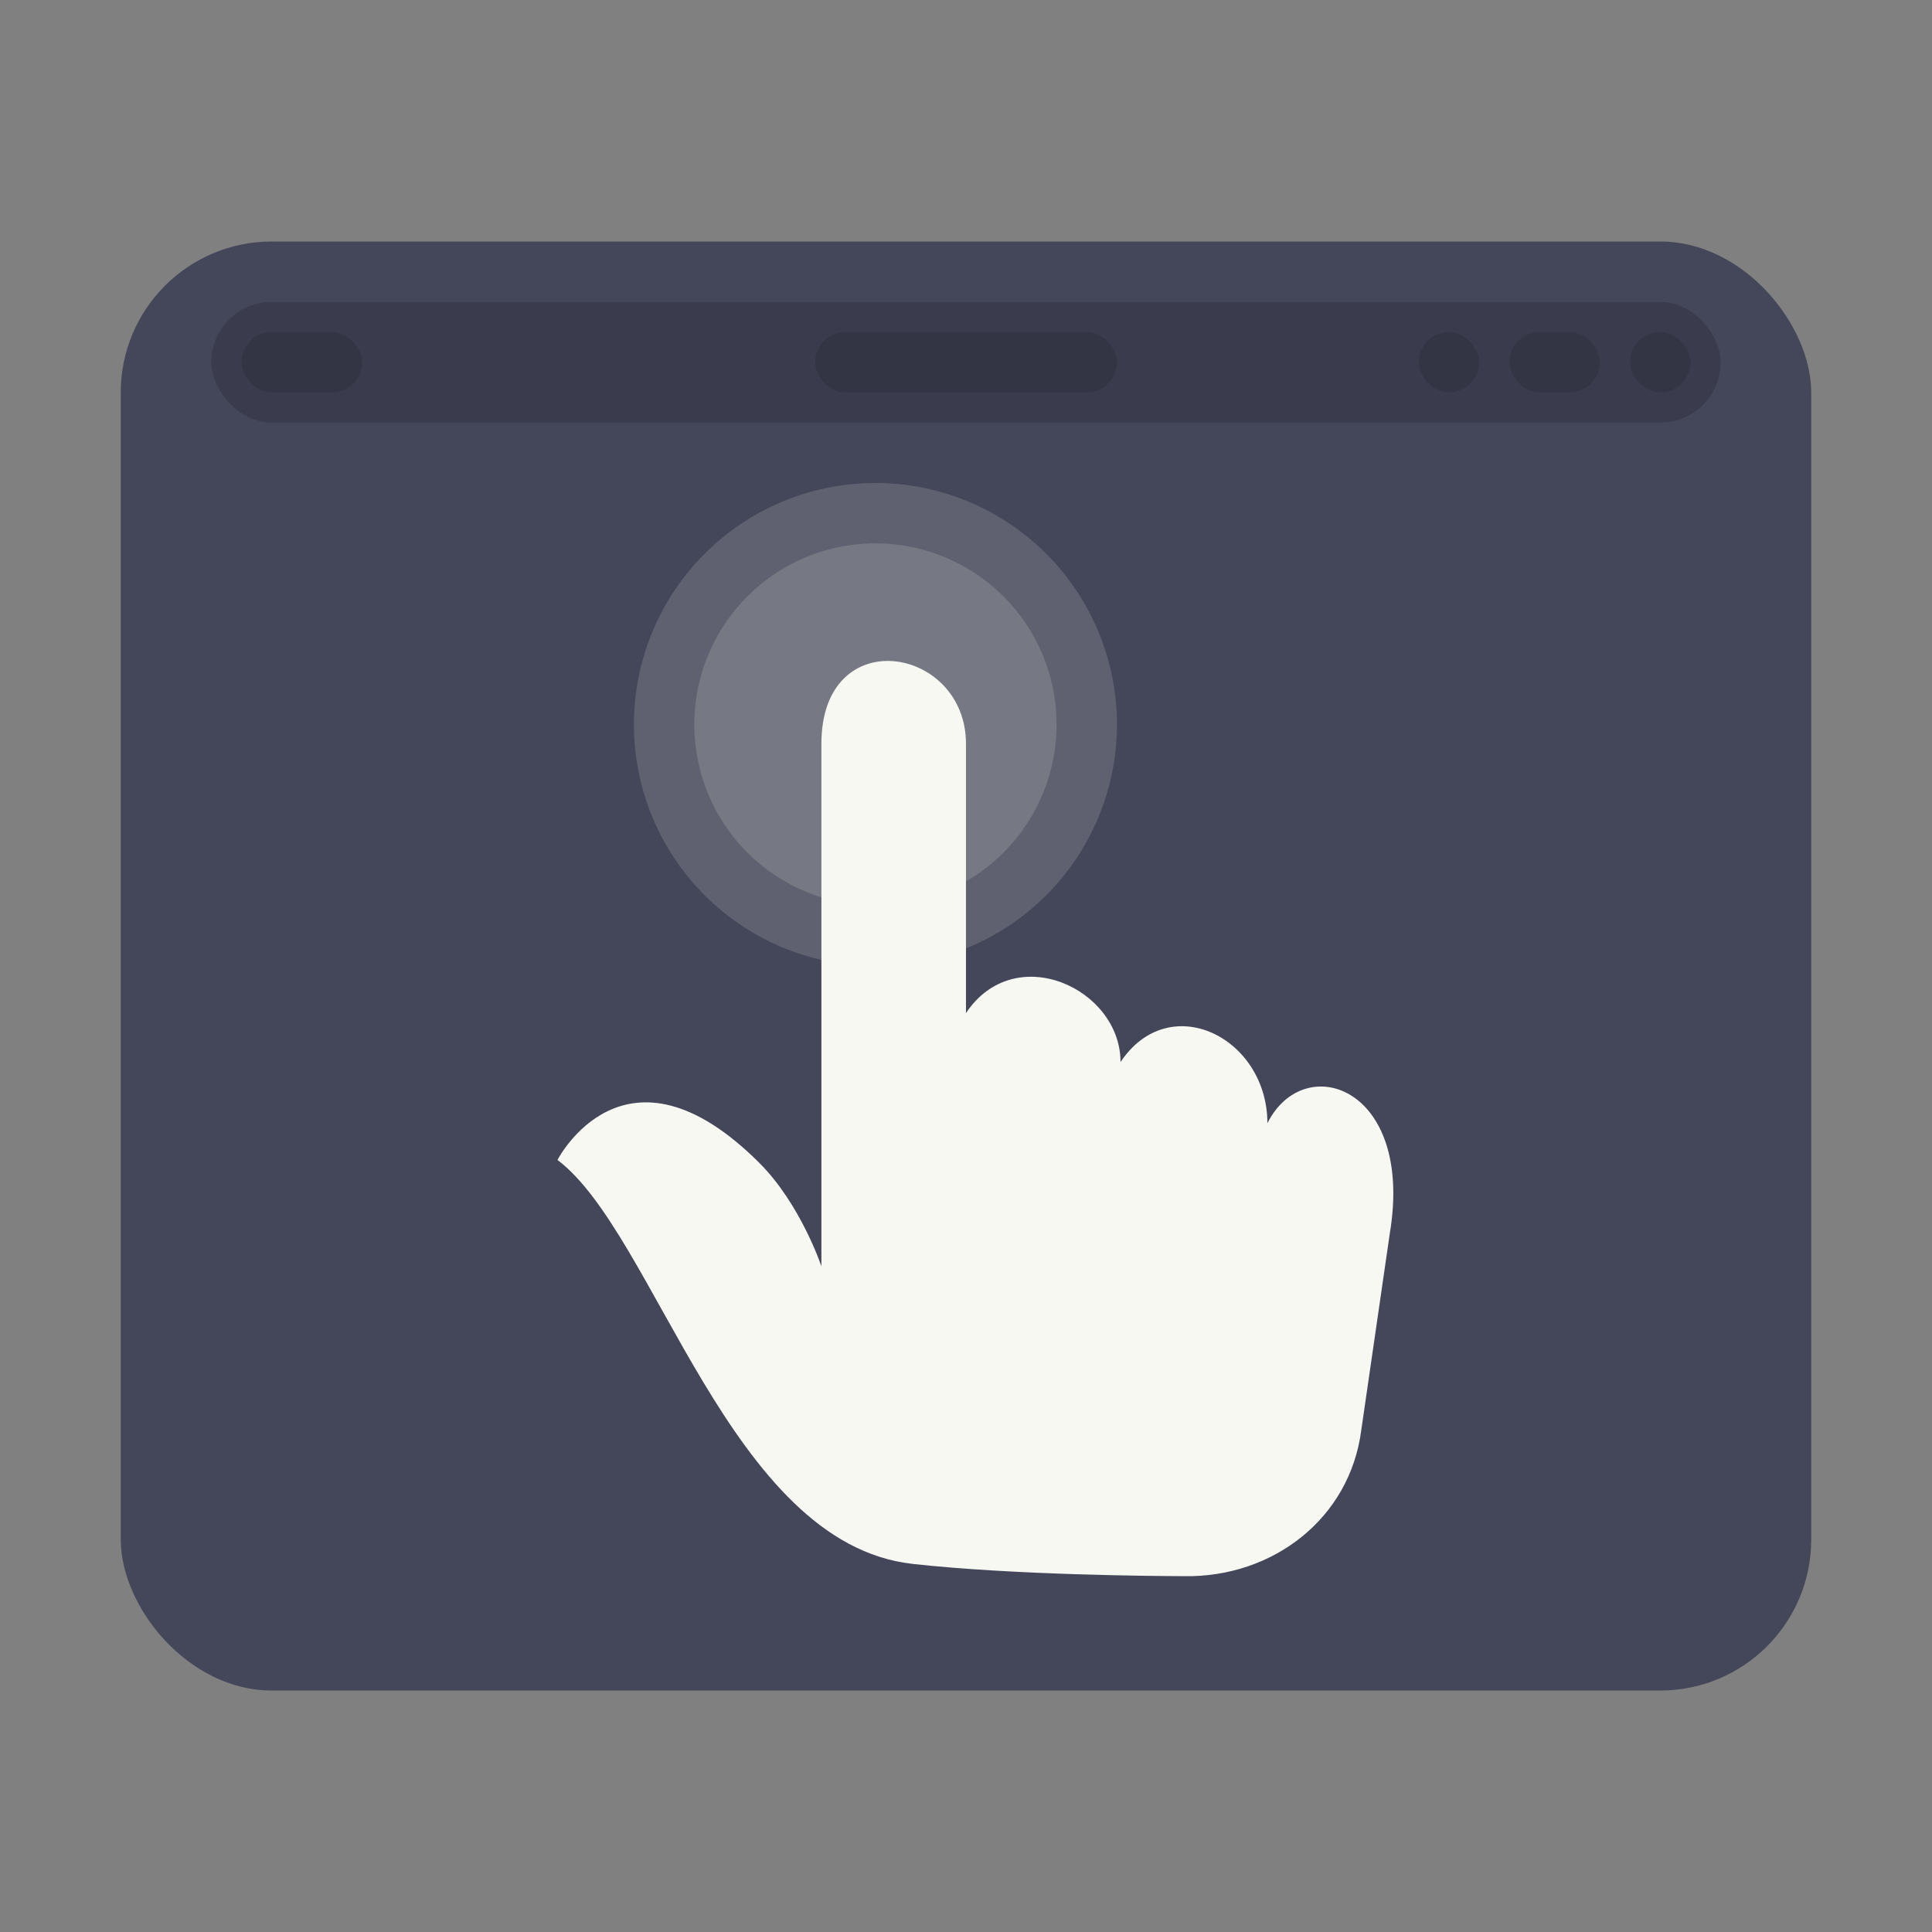 <?xml version="1.0" encoding="UTF-8" standalone="no"?>
<svg
   width="64"
   height="64"
   fill="none"
   version="1.1"
   id="svg9"
   sodipodi:docname="preferences-desktop-touchscreen.svg"
   inkscape:version="1.3.2 (091e20ef0f, 2023-11-25, custom)"
   xmlns:inkscape="http://www.inkscape.org/namespaces/inkscape"
   xmlns:sodipodi="http://sodipodi.sourceforge.net/DTD/sodipodi-0.dtd"
   xmlns="http://www.w3.org/2000/svg"
   xmlns:svg="http://www.w3.org/2000/svg">
  <rect width="100%" height="100%" fill="#808080" stroke="none"/>
  <sodipodi:namedview
     id="namedview9"
     pagecolor="#f8f8f2"
     bordercolor="#282a36"
     borderopacity="0.25"
     inkscape:showpageshadow="2"
     inkscape:pageopacity="0.0"
     inkscape:pagecheckerboard="0"
     inkscape:deskcolor="#d1d1d1"
     inkscape:zoom="12.875"
     inkscape:cx="31.961165"
     inkscape:cy="32"
     inkscape:window-width="1920"
     inkscape:window-height="1040"
     inkscape:window-x="0"
     inkscape:window-y="0"
     inkscape:window-maximized="1"
     inkscape:current-layer="svg9" />
  <defs
     id="defs2">
    <linearGradient
       id="linearGradient9555"
       x1="14.679"
       x2="2.293"
       y1="293.79"
       y2="282.98"
       gradientTransform="matrix(3.78 0 0 3.944 0 -1105.9)"
       gradientUnits="userSpaceOnUse">
      <stop
         offset="0"
         stop-color="#66bcff"
         id="stop1" />
      <stop
         offset="1"
         stop-color="#b29aff"
         id="stop2" />
    </linearGradient>
    <style
       id="current-color-scheme"
       type="text/css">.ColorScheme-Highlight{color:#13b1d5}</style>
  </defs>
  <rect
     width="55.999"
     height="48.001"
     x="4"
     y="8"
     fill="url(#linearGradient9555)"
     stroke-width="3.73"
     rx="5"
     ry="5"
     id="rect2"
     style="fill:#44475a" />
  <rect
     width="50"
     height="4"
     x="6.999"
     y="10"
     fill="#282a36"
     stroke-width="0"
     opacity=".35"
     rx="2"
     ry="2"
     id="rect3" />
  <path
     fill="#f8f8f2"
     stroke-width="1.86"
     d="M37 24a8 8 0 1 1-16 0 8 8 0 0 1 16 0z"
     class="ColorScheme-Highlight"
     opacity=".15"
     id="path3" />
  <path
     fill="#f8f8f2"
     stroke-width="1.705"
     d="M35 24a6 6 0 1 1-12 0 6 6 0 0 1 12 0z"
     class="ColorScheme-Highlight"
     opacity=".15"
     id="path4" />
  <path
     fill="#f8f8f2"
     stroke-width="1.369"
     d="M30.226 51.806c3.389.376 8.176.403 8.842.405l.16.002c2.942.047 5.488-1.912 5.866-4.838l.945-6.517c.81-4.865-2.838-6.082-4.055-3.649 0-2.838-3.243-4.46-4.865-2.027 0-2.433-3.497-4.055-5.12-1.622v-8.92c0-3.244-4.789-4.055-4.789 0v17.308s-.684-2.053-2.053-3.422c-4.46-4.46-6.69-.101-6.69-.101 3.244 2.433 5.7 12.707 11.76 13.38z"
     id="path5" />
  <rect
     width="3.999"
     height="1.999"
     x="8"
     y="11"
     fill="#282a36"
     stroke-width="3.78"
     opacity=".35"
     ry="1.002"
     style="paint-order:stroke markers fill"
     id="rect5" />
  <rect
     width="10.001"
     height="1.999"
     x="27.001"
     y="11"
     fill="#282a36"
     stroke-width="3.78"
     opacity=".35"
     ry="1.002"
     style="paint-order:stroke markers fill"
     id="rect6" />
  <rect
     width="1.999"
     height="1.999"
     x="53.999"
     y="11"
     fill="#282a36"
     stroke-width="3.78"
     opacity=".35"
     ry="1.002"
     style="paint-order:stroke markers fill"
     id="rect7" />
  <rect
     width="3.001"
     height="1.999"
     x="50"
     y="11"
     fill="#282a36"
     stroke-width="3.78"
     opacity=".35"
     ry="1.002"
     style="paint-order:stroke markers fill"
     id="rect8" />
  <rect
     width="1.999"
     height="1.999"
     x="46.999"
     y="11"
     fill="#282a36"
     stroke-width="3.78"
     opacity=".35"
     ry="1.002"
     style="paint-order:stroke markers fill"
     id="rect9" />
</svg>
